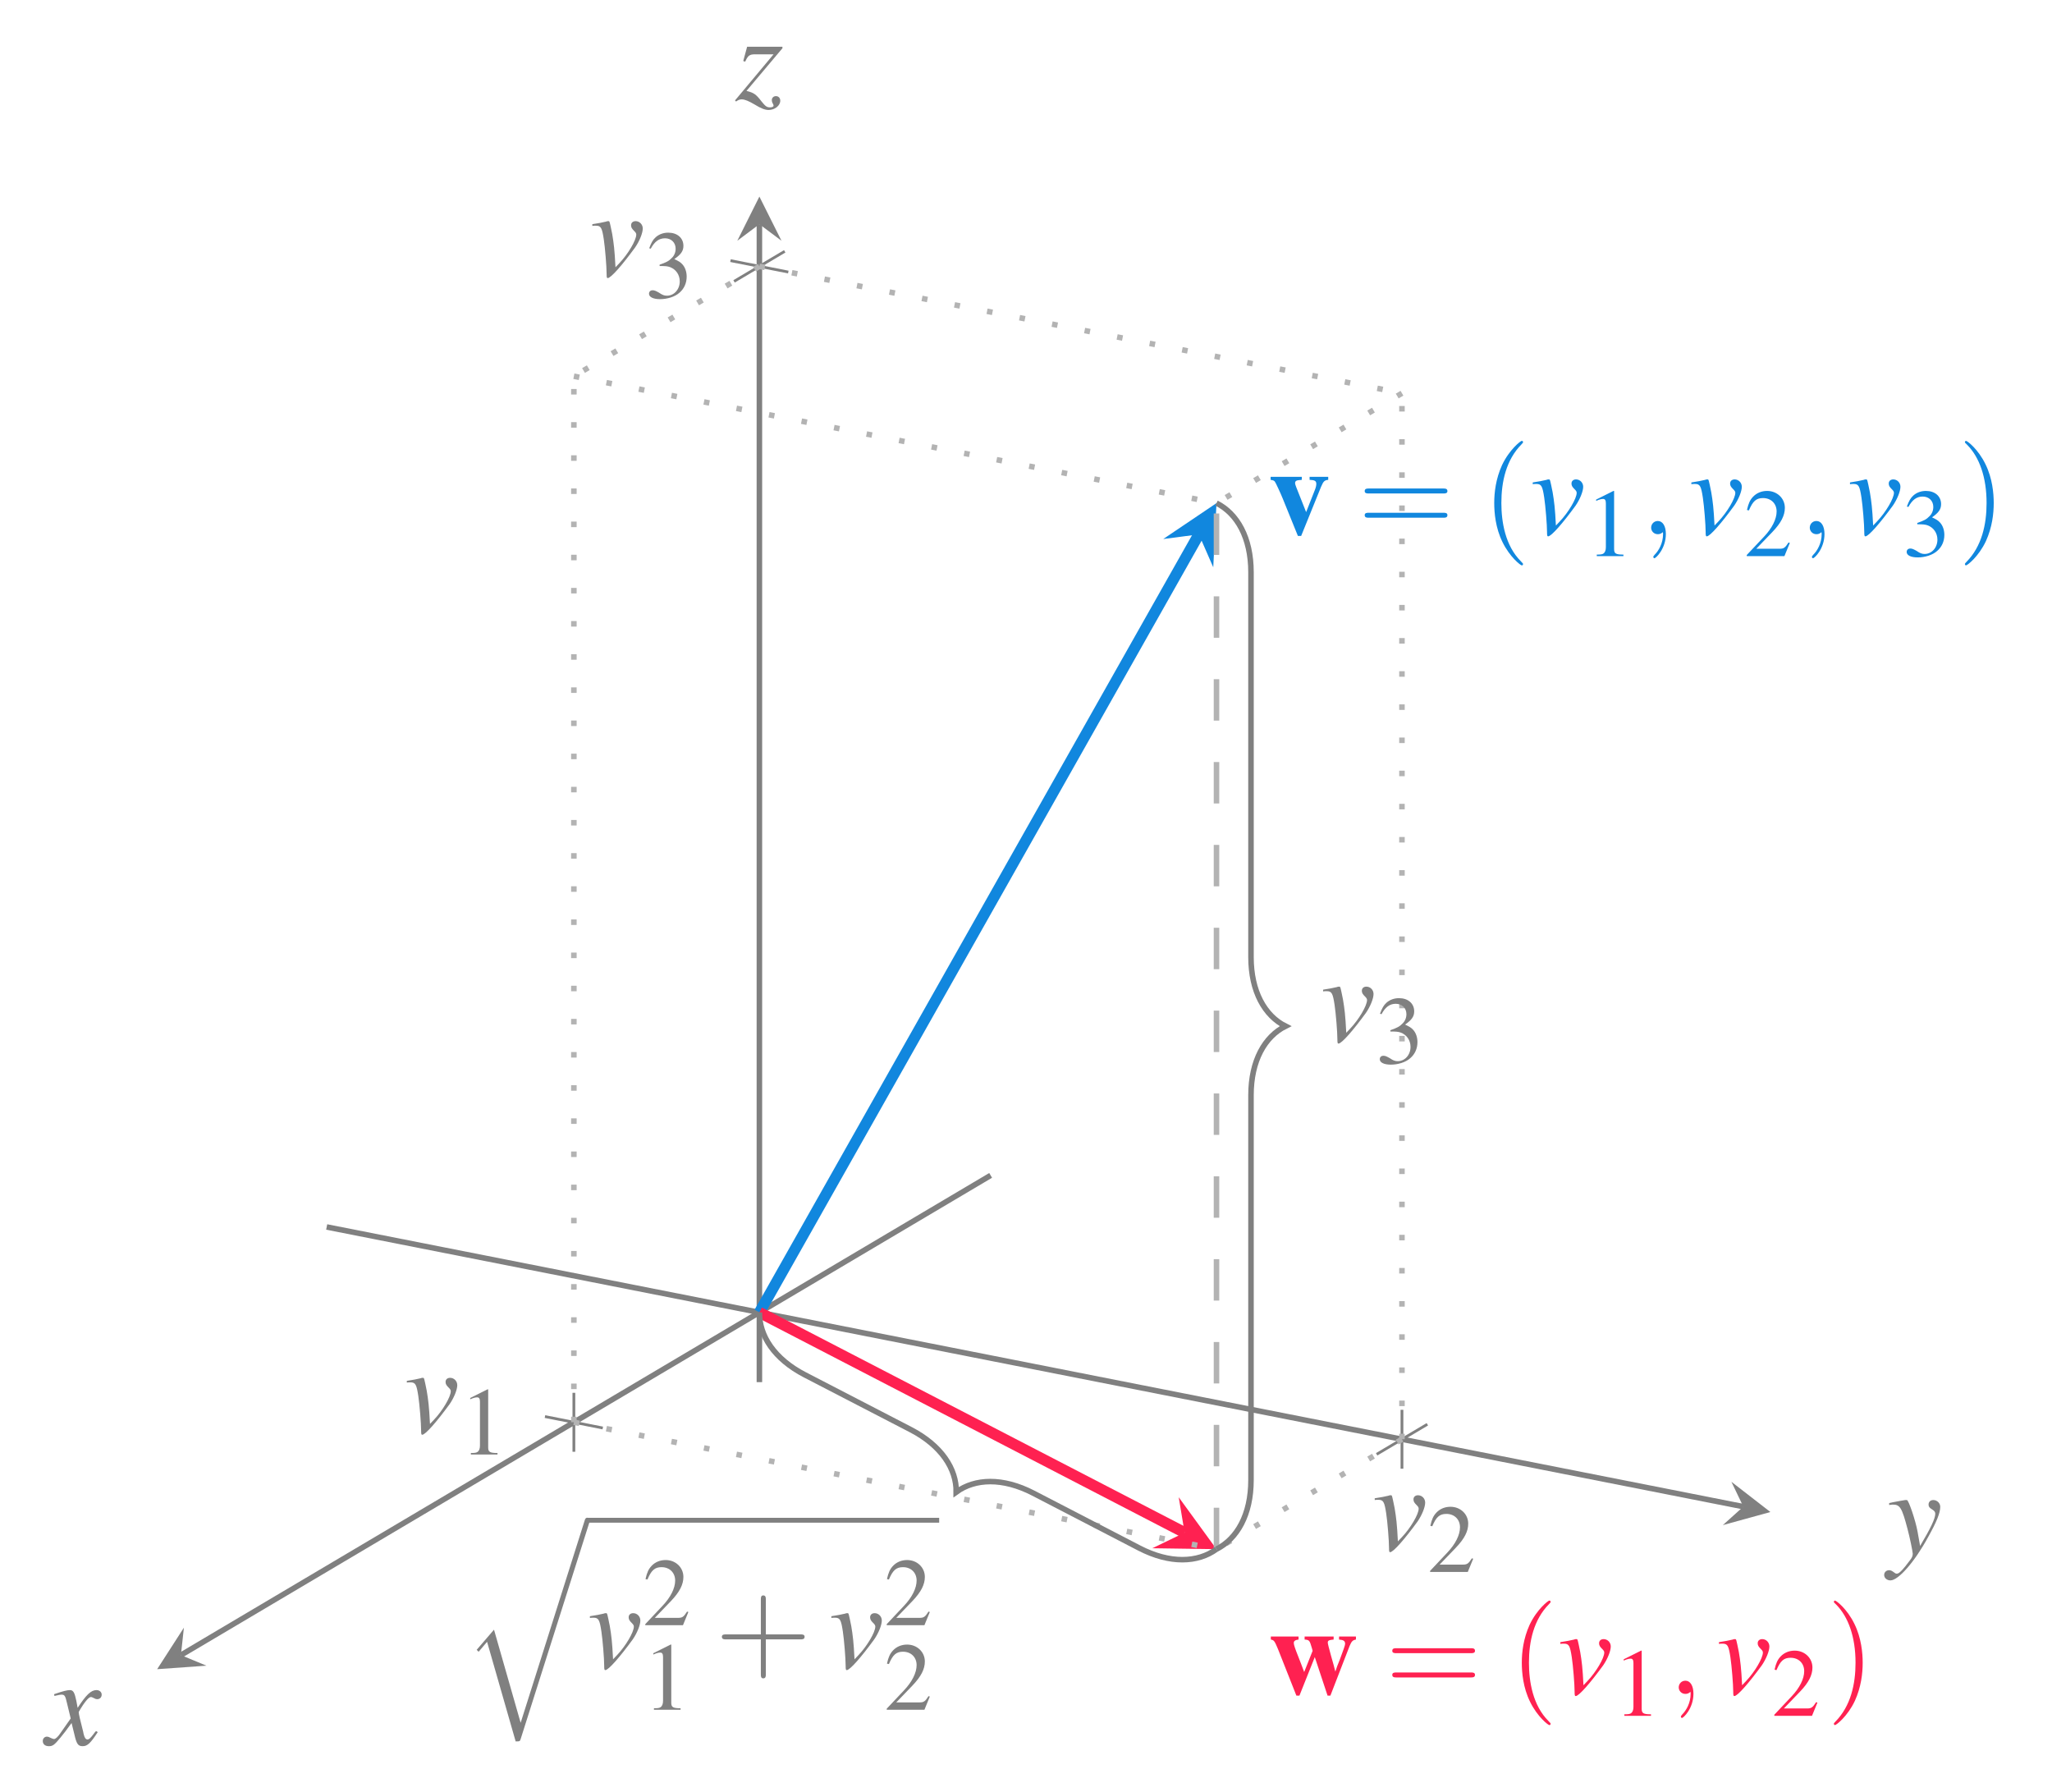 <?xml version="1.0" encoding="UTF-8"?>
<svg xmlns="http://www.w3.org/2000/svg" xmlns:xlink="http://www.w3.org/1999/xlink" width="148.07" height="129.314" viewBox="0 0 148.07 129.314">
<defs>
<g>
<g id="glyph-0-0">
<path d="M 0.188 -3.609 C 0.281 -3.625 0.359 -3.625 0.453 -3.625 C 0.812 -3.625 0.891 -3.469 1.016 -2.641 C 1.109 -2.031 1.219 -0.672 1.219 -0.156 C 1.219 0.094 1.234 0.156 1.297 0.156 C 1.531 0.156 2.359 -0.797 3.281 -2.062 C 3.594 -2.516 3.828 -3.094 3.828 -3.422 C 3.828 -3.719 3.594 -3.953 3.312 -3.953 C 3.125 -3.953 2.984 -3.844 2.984 -3.656 C 2.984 -3.5 3.047 -3.406 3.203 -3.25 C 3.312 -3.141 3.359 -3.078 3.359 -2.984 C 3.359 -2.578 2.766 -1.578 2.141 -0.922 L 1.859 -0.625 C 1.797 -1.891 1.734 -2.359 1.625 -3.016 C 1.438 -3.938 1.438 -3.953 1.359 -3.953 C 1.312 -3.953 1.25 -3.953 1.188 -3.922 C 1.016 -3.875 0.531 -3.781 0.188 -3.734 Z M 0.188 -3.609 "/>
</g>
<g id="glyph-0-1">
<path d="M 3.609 -1 C 3.531 -0.922 3.484 -0.859 3.406 -0.75 C 3.203 -0.484 3.094 -0.391 3 -0.391 C 2.859 -0.391 2.781 -0.516 2.719 -0.766 C 2.703 -0.828 2.688 -0.891 2.688 -0.922 C 2.453 -1.828 2.359 -2.234 2.359 -2.375 C 2.75 -3.062 3.078 -3.453 3.234 -3.453 C 3.297 -3.453 3.359 -3.422 3.453 -3.375 C 3.562 -3.312 3.625 -3.297 3.688 -3.297 C 3.891 -3.297 4.016 -3.438 4.016 -3.625 C 4.016 -3.812 3.859 -3.953 3.641 -3.953 C 3.25 -3.953 2.906 -3.625 2.281 -2.672 L 2.188 -3.172 C 2.062 -3.781 1.969 -3.953 1.719 -3.953 C 1.531 -3.953 1.219 -3.875 0.672 -3.688 L 0.578 -3.656 L 0.609 -3.531 C 0.953 -3.609 1.031 -3.625 1.109 -3.625 C 1.344 -3.625 1.391 -3.547 1.516 -3 L 1.781 -1.906 L 1.047 -0.859 C 0.859 -0.578 0.688 -0.422 0.578 -0.422 C 0.531 -0.422 0.438 -0.453 0.344 -0.5 C 0.234 -0.562 0.141 -0.594 0.062 -0.594 C -0.109 -0.594 -0.234 -0.453 -0.234 -0.281 C -0.234 -0.047 -0.062 0.094 0.203 0.094 C 0.484 0.094 0.594 0.016 1.047 -0.531 C 1.281 -0.812 1.469 -1.062 1.844 -1.578 L 2.109 -0.5 C 2.234 -0.047 2.344 0.094 2.641 0.094 C 2.984 0.094 3.203 -0.109 3.734 -0.922 Z M 3.609 -1 "/>
</g>
<g id="glyph-0-2">
<path d="M 0.141 -3.594 C 0.25 -3.609 0.312 -3.625 0.406 -3.625 C 0.922 -3.625 1.062 -3.406 1.469 -1.859 C 1.625 -1.281 1.844 -0.219 1.844 -0.078 C 1.844 0.078 1.781 0.219 1.656 0.375 C 1.375 0.75 1.188 0.984 1.094 1.078 C 0.906 1.281 0.797 1.359 0.688 1.359 C 0.625 1.359 0.562 1.328 0.469 1.25 C 0.328 1.141 0.234 1.109 0.141 1.109 C -0.062 1.109 -0.219 1.25 -0.219 1.453 C -0.219 1.672 -0.016 1.844 0.234 1.844 C 0.812 1.844 1.984 0.5 2.953 -1.281 C 3.562 -2.375 3.828 -3.016 3.828 -3.469 C 3.828 -3.734 3.594 -3.953 3.328 -3.953 C 3.125 -3.953 2.984 -3.828 2.984 -3.625 C 2.984 -3.484 3.047 -3.391 3.234 -3.281 C 3.406 -3.172 3.469 -3.094 3.469 -2.969 C 3.469 -2.609 3.125 -1.906 2.375 -0.641 L 2.188 -1.688 C 2.047 -2.469 1.547 -3.953 1.422 -3.953 L 1.375 -3.953 C 1.375 -3.953 1.344 -3.953 1.297 -3.953 C 1.219 -3.938 0.891 -3.891 0.422 -3.797 C 0.375 -3.781 0.266 -3.766 0.141 -3.734 Z M 0.141 -3.594 "/>
</g>
<g id="glyph-0-3">
<path d="M 0.719 -2.766 C 0.922 -3.219 1.031 -3.297 1.453 -3.297 L 2.766 -3.297 L -0.016 0.031 L 0.062 0.109 C 0.203 0 0.328 -0.047 0.469 -0.047 C 0.688 -0.047 0.984 0.078 1.406 0.328 C 1.859 0.609 2.156 0.719 2.406 0.719 C 2.859 0.719 3.25 0.406 3.25 0.047 C 3.25 -0.141 3.125 -0.281 2.938 -0.281 C 2.766 -0.281 2.641 -0.156 2.641 0 C 2.641 0.078 2.656 0.172 2.719 0.266 C 2.75 0.328 2.766 0.375 2.766 0.406 C 2.766 0.484 2.656 0.531 2.516 0.531 C 2.297 0.531 2.188 0.469 1.891 0.094 C 1.5 -0.422 1.328 -0.531 0.812 -0.656 L 3.406 -3.734 L 3.406 -3.844 L 0.859 -3.844 L 0.578 -2.812 Z M 0.719 -2.766 "/>
</g>
<g id="glyph-1-0">
<path d="M 2.031 -4.703 L 0.781 -4.078 L 0.781 -3.984 C 0.859 -4.016 0.938 -4.047 0.969 -4.062 C 1.094 -4.109 1.203 -4.125 1.281 -4.125 C 1.422 -4.125 1.484 -4.031 1.484 -3.812 L 1.484 -0.641 C 1.484 -0.422 1.422 -0.266 1.312 -0.188 C 1.219 -0.125 1.109 -0.109 0.828 -0.109 L 0.828 0 L 2.75 0 L 2.75 -0.109 C 2.188 -0.109 2.078 -0.188 2.078 -0.516 L 2.078 -4.703 Z M 2.031 -4.703 "/>
</g>
<g id="glyph-1-1">
<path d="M 3.312 -0.953 L 3.219 -0.984 C 2.969 -0.594 2.875 -0.531 2.562 -0.531 L 0.891 -0.531 L 2.062 -1.75 C 2.688 -2.406 2.953 -2.938 2.953 -3.484 C 2.953 -4.172 2.391 -4.703 1.672 -4.703 C 1.281 -4.703 0.922 -4.562 0.656 -4.281 C 0.438 -4.047 0.328 -3.812 0.219 -3.328 L 0.359 -3.297 C 0.641 -3.969 0.891 -4.188 1.375 -4.188 C 1.953 -4.188 2.359 -3.797 2.359 -3.219 C 2.359 -2.672 2.031 -2.016 1.453 -1.406 L 0.203 -0.078 L 0.203 0 L 2.922 0 Z M 3.312 -0.953 "/>
</g>
<g id="glyph-1-2">
<path d="M 1.062 -2.297 C 1.484 -2.297 1.641 -2.281 1.812 -2.219 C 2.234 -2.062 2.516 -1.672 2.516 -1.188 C 2.516 -0.609 2.109 -0.156 1.594 -0.156 C 1.406 -0.156 1.266 -0.203 1.016 -0.375 C 0.797 -0.5 0.688 -0.547 0.562 -0.547 C 0.406 -0.547 0.297 -0.453 0.297 -0.297 C 0.297 -0.062 0.594 0.094 1.094 0.094 C 1.625 0.094 2.172 -0.078 2.5 -0.375 C 2.828 -0.656 3.016 -1.062 3.016 -1.531 C 3.016 -1.875 2.906 -2.203 2.703 -2.422 C 2.562 -2.578 2.422 -2.656 2.125 -2.797 C 2.594 -3.125 2.781 -3.375 2.781 -3.75 C 2.781 -4.328 2.328 -4.703 1.688 -4.703 C 1.344 -4.703 1.031 -4.594 0.781 -4.375 C 0.578 -4.188 0.469 -4 0.312 -3.578 L 0.422 -3.547 C 0.703 -4.062 1.016 -4.297 1.453 -4.297 C 1.906 -4.297 2.219 -3.984 2.219 -3.547 C 2.219 -3.297 2.125 -3.047 1.938 -2.875 C 1.734 -2.656 1.547 -2.562 1.062 -2.391 Z M 1.062 -2.297 "/>
</g>
<g id="glyph-2-0">
<path d="M 4.344 -4.141 L 3 -4.141 L 3 -3.922 C 3.375 -3.906 3.484 -3.844 3.484 -3.625 C 3.484 -3.531 3.453 -3.375 3.391 -3.219 L 2.75 -1.594 L 2.031 -3.406 C 1.969 -3.578 1.953 -3.625 1.953 -3.688 C 1.953 -3.828 2.047 -3.891 2.266 -3.906 C 2.281 -3.906 2.359 -3.906 2.438 -3.922 L 2.438 -4.141 L 0.188 -4.141 L 0.188 -3.922 C 0.391 -3.891 0.453 -3.859 0.5 -3.781 C 0.516 -3.797 0.938 -2.891 1.078 -2.531 L 2.156 0.125 L 2.391 0.125 L 3.828 -3.422 C 4 -3.828 4.078 -3.891 4.344 -3.922 Z M 4.344 -4.141 "/>
</g>
<g id="glyph-2-1">
<path d="M 6.344 -4.141 L 5.125 -4.141 L 5.125 -3.922 C 5.469 -3.891 5.562 -3.812 5.562 -3.609 C 5.562 -3.5 5.438 -3.172 5.172 -2.453 C 5.031 -2.109 4.953 -1.922 4.859 -1.609 C 4.766 -1.984 4.734 -2.094 4.547 -2.75 C 4.375 -3.375 4.312 -3.625 4.312 -3.703 C 4.312 -3.844 4.391 -3.891 4.734 -3.922 L 4.734 -4.141 L 2.641 -4.141 L 2.641 -3.922 C 2.984 -3.891 3 -3.875 3.172 -3.281 L 3.219 -3.109 L 2.609 -1.578 L 2.391 -2.156 C 2.312 -2.344 2.25 -2.516 2.203 -2.641 C 1.953 -3.266 1.859 -3.547 1.859 -3.672 C 1.859 -3.812 1.953 -3.891 2.203 -3.922 L 2.203 -4.141 L 0.203 -4.141 L 0.203 -3.922 C 0.438 -3.875 0.469 -3.828 0.719 -3.234 L 2.047 0.125 L 2.266 0.125 L 3.375 -2.656 L 4.297 0.125 L 4.5 0.125 L 5.891 -3.469 C 6.031 -3.797 6.109 -3.875 6.344 -3.922 Z M 6.344 -4.141 "/>
</g>
<g id="glyph-3-0">
<path d="M 6.156 -2.938 C 6.297 -2.938 6.469 -2.938 6.469 -3.109 C 6.469 -3.297 6.297 -3.297 6.172 -3.297 L 0.797 -3.297 C 0.672 -3.297 0.5 -3.297 0.5 -3.109 C 0.5 -2.938 0.672 -2.938 0.812 -2.938 Z M 6.172 -1.188 C 6.297 -1.188 6.469 -1.188 6.469 -1.375 C 6.469 -1.547 6.297 -1.547 6.156 -1.547 L 0.812 -1.547 C 0.672 -1.547 0.5 -1.547 0.5 -1.375 C 0.5 -1.188 0.672 -1.188 0.797 -1.188 Z M 6.172 -1.188 "/>
</g>
<g id="glyph-3-1">
<path d="M 2.969 2.156 C 2.969 2.125 2.969 2.109 2.812 1.953 C 1.688 0.828 1.406 -0.875 1.406 -2.25 C 1.406 -3.797 1.75 -5.359 2.859 -6.484 C 2.969 -6.594 2.969 -6.609 2.969 -6.641 C 2.969 -6.703 2.938 -6.734 2.875 -6.734 C 2.797 -6.734 1.984 -6.109 1.453 -4.984 C 1 -3.984 0.891 -3 0.891 -2.25 C 0.891 -1.547 0.984 -0.453 1.484 0.562 C 2.016 1.656 2.797 2.25 2.875 2.25 C 2.938 2.25 2.969 2.219 2.969 2.156 Z M 2.969 2.156 "/>
</g>
<g id="glyph-3-2">
<path d="M 2.594 -2.25 C 2.594 -2.938 2.5 -4.031 2 -5.047 C 1.469 -6.141 0.688 -6.734 0.594 -6.734 C 0.547 -6.734 0.516 -6.688 0.516 -6.641 C 0.516 -6.609 0.516 -6.594 0.688 -6.438 C 1.562 -5.547 2.078 -4.109 2.078 -2.25 C 2.078 -0.703 1.734 0.875 0.625 2 C 0.516 2.109 0.516 2.125 0.516 2.156 C 0.516 2.203 0.547 2.25 0.594 2.25 C 0.688 2.25 1.5 1.625 2.031 0.5 C 2.484 -0.5 2.594 -1.484 2.594 -2.25 Z M 2.594 -2.25 "/>
</g>
<g id="glyph-3-3">
<path d="M 3.672 -2.062 L 6.172 -2.062 C 6.297 -2.062 6.469 -2.062 6.469 -2.25 C 6.469 -2.422 6.297 -2.422 6.172 -2.422 L 3.672 -2.422 L 3.672 -4.938 C 3.672 -5.062 3.672 -5.234 3.484 -5.234 C 3.312 -5.234 3.312 -5.062 3.312 -4.938 L 3.312 -2.422 L 0.797 -2.422 C 0.672 -2.422 0.5 -2.422 0.5 -2.25 C 0.5 -2.062 0.672 -2.062 0.797 -2.062 L 3.312 -2.062 L 3.312 0.453 C 3.312 0.578 3.312 0.75 3.484 0.75 C 3.672 0.75 3.672 0.578 3.672 0.453 Z M 3.672 -2.062 "/>
</g>
<g id="glyph-4-0">
<path d="M 1.828 -0.016 C 1.828 -0.594 1.594 -0.953 1.25 -0.953 C 0.953 -0.953 0.766 -0.719 0.766 -0.469 C 0.766 -0.234 0.953 0 1.25 0 C 1.359 0 1.469 -0.031 1.562 -0.109 C 1.594 -0.141 1.594 -0.141 1.609 -0.141 C 1.609 -0.141 1.625 -0.141 1.625 -0.016 C 1.625 0.656 1.312 1.188 1.016 1.484 C 0.922 1.594 0.922 1.609 0.922 1.625 C 0.922 1.688 0.953 1.734 1 1.734 C 1.109 1.734 1.828 1.047 1.828 -0.016 Z M 1.828 -0.016 "/>
</g>
<g id="glyph-5-0">
<path d="M 4.156 14.438 L 2.234 7.719 L 0.984 9.172 L 1.125 9.312 L 1.734 8.594 L 3.797 15.781 C 4.094 15.781 4.109 15.781 4.172 15.562 L 9.109 0 C 9.141 -0.141 9.141 -0.172 9.141 -0.172 C 9.141 -0.281 9.078 -0.359 8.969 -0.359 C 8.828 -0.359 8.797 -0.234 8.766 -0.125 Z M 4.156 14.438 "/>
</g>
</g>
</defs>
<path fill="none" stroke-width="0.199" stroke-linecap="butt" stroke-linejoin="miter" stroke="rgb(50%, 50%, 50%)" stroke-opacity="1" stroke-miterlimit="10" d="M -13.513 -4.987 L -9.341 -5.811 " transform="matrix(1, 0, 0, -1, 52.837, 97.22)"/>
<path fill="none" stroke-width="0.199" stroke-linecap="butt" stroke-linejoin="miter" stroke="rgb(50%, 50%, 50%)" stroke-opacity="1" stroke-miterlimit="10" d="M 50.159 -5.542 L 46.499 -7.71 " transform="matrix(1, 0, 0, -1, 52.837, 97.22)"/>
<path fill="none" stroke-width="0.399" stroke-linecap="butt" stroke-linejoin="miter" stroke="rgb(50%, 50%, 50%)" stroke-opacity="1" stroke-miterlimit="10" d="M 18.647 12.415 L -39.782 -22.198 " transform="matrix(1, 0, 0, -1, 52.837, 97.22)"/>
<path fill-rule="nonzero" fill="rgb(50%, 50%, 50%)" fill-opacity="1" d="M 11.34 120.434 L 14.895 120.18 L 13.055 119.418 L 13.27 117.438 "/>
<path fill="none" stroke-width="0.399" stroke-linecap="butt" stroke-linejoin="miter" stroke="rgb(50%, 50%, 50%)" stroke-opacity="1" stroke-miterlimit="10" d="M -29.263 8.693 L 72.96 -11.487 " transform="matrix(1, 0, 0, -1, 52.837, 97.22)"/>
<path fill-rule="nonzero" fill="rgb(50%, 50%, 50%)" fill-opacity="1" d="M 127.75 109.094 L 124.934 106.91 L 125.797 108.707 L 124.316 110.039 "/>
<g fill="rgb(50%, 50%, 50%)" fill-opacity="1">
<use xlink:href="#glyph-0-0" x="29.168" y="103.364"/>
</g>
<g fill="rgb(50%, 50%, 50%)" fill-opacity="1">
<use xlink:href="#glyph-1-0" x="33.149" y="104.945"/>
</g>
<g fill="rgb(50%, 50%, 50%)" fill-opacity="1">
<use xlink:href="#glyph-0-0" x="99.011" y="111.837"/>
</g>
<g fill="rgb(50%, 50%, 50%)" fill-opacity="1">
<use xlink:href="#glyph-1-1" x="102.992" y="113.418"/>
</g>
<path fill="none" stroke-width="0.199" stroke-linecap="butt" stroke-linejoin="miter" stroke="rgb(50%, 50%, 50%)" stroke-opacity="1" stroke-miterlimit="10" d="M 48.327 -8.749 L 48.327 -4.499 " transform="matrix(1, 0, 0, -1, 52.837, 97.22)"/>
<path fill="none" stroke-width="0.199" stroke-linecap="butt" stroke-linejoin="miter" stroke="rgb(50%, 50%, 50%)" stroke-opacity="1" stroke-miterlimit="10" d="M -0.126 78.415 L 4.046 77.591 " transform="matrix(1, 0, 0, -1, 52.837, 97.22)"/>
<path fill="none" stroke-width="0.399" stroke-linecap="butt" stroke-linejoin="miter" stroke="rgb(50%, 50%, 50%)" stroke-opacity="1" stroke-miterlimit="10" d="M 1.96 -2.503 L 1.96 81.044 " transform="matrix(1, 0, 0, -1, 52.837, 97.22)"/>
<path fill-rule="nonzero" fill="rgb(50%, 50%, 50%)" fill-opacity="1" d="M 54.797 14.184 L 53.203 17.371 L 54.797 16.176 L 56.391 17.371 "/>
<g fill="rgb(50%, 50%, 50%)" fill-opacity="1">
<use xlink:href="#glyph-0-0" x="42.553" y="19.909"/>
</g>
<g fill="rgb(50%, 50%, 50%)" fill-opacity="1">
<use xlink:href="#glyph-1-2" x="46.534" y="21.49"/>
</g>
<path fill="none" stroke-width="0.199" stroke-linecap="butt" stroke-linejoin="miter" stroke="rgb(50%, 50%, 50%)" stroke-opacity="1" stroke-miterlimit="10" d="M -11.427 -7.526 L -11.427 -3.272 " transform="matrix(1, 0, 0, -1, 52.837, 97.22)"/>
<path fill="none" stroke-width="0.199" stroke-linecap="butt" stroke-linejoin="miter" stroke="rgb(50%, 50%, 50%)" stroke-opacity="1" stroke-miterlimit="10" d="M 3.788 79.087 L 0.132 76.919 " transform="matrix(1, 0, 0, -1, 52.837, 97.22)"/>
<path fill="none" stroke-width="0.797" stroke-linecap="butt" stroke-linejoin="miter" stroke="rgb(6.699%, 52.899%, 87.099%)" stroke-opacity="1" stroke-miterlimit="10" d="M 1.96 2.529 L 33.671 58.665 " transform="matrix(1, 0, 0, -1, 52.837, 97.22)"/>
<path fill-rule="nonzero" fill="rgb(6.699%, 52.899%, 87.099%)" fill-opacity="1" d="M 87.781 36.301 L 83.938 38.891 L 86.508 38.555 L 87.547 40.93 "/>
<g fill="rgb(6.699%, 52.899%, 87.099%)" fill-opacity="1">
<use xlink:href="#glyph-2-0" x="91.499" y="38.543"/>
</g>
<g fill="rgb(6.699%, 52.899%, 87.099%)" fill-opacity="1">
<use xlink:href="#glyph-3-0" x="97.975" y="38.543"/>
</g>
<g fill="rgb(6.699%, 52.899%, 87.099%)" fill-opacity="1">
<use xlink:href="#glyph-3-1" x="106.931" y="38.543"/>
</g>
<g fill="rgb(6.699%, 52.899%, 87.099%)" fill-opacity="1">
<use xlink:href="#glyph-0-0" x="110.413" y="38.543"/>
</g>
<g fill="rgb(6.699%, 52.899%, 87.099%)" fill-opacity="1">
<use xlink:href="#glyph-1-0" x="114.394" y="40.124"/>
</g>
<g fill="rgb(6.699%, 52.899%, 87.099%)" fill-opacity="1">
<use xlink:href="#glyph-4-0" x="118.379" y="38.543"/>
</g>
<g fill="rgb(6.699%, 52.899%, 87.099%)" fill-opacity="1">
<use xlink:href="#glyph-0-0" x="121.859" y="38.543"/>
</g>
<g fill="rgb(6.699%, 52.899%, 87.099%)" fill-opacity="1">
<use xlink:href="#glyph-1-1" x="125.84" y="40.124"/>
</g>
<g fill="rgb(6.699%, 52.899%, 87.099%)" fill-opacity="1">
<use xlink:href="#glyph-4-0" x="129.825" y="38.543"/>
</g>
<g fill="rgb(6.699%, 52.899%, 87.099%)" fill-opacity="1">
<use xlink:href="#glyph-0-0" x="133.305" y="38.543"/>
</g>
<g fill="rgb(6.699%, 52.899%, 87.099%)" fill-opacity="1">
<use xlink:href="#glyph-1-2" x="137.286" y="40.124"/>
</g>
<g fill="rgb(6.699%, 52.899%, 87.099%)" fill-opacity="1">
<use xlink:href="#glyph-3-2" x="141.271" y="38.543"/>
</g>
<path fill="none" stroke-width="0.797" stroke-linecap="butt" stroke-linejoin="miter" stroke="rgb(100%, 12.999%, 31.999%)" stroke-opacity="1" stroke-miterlimit="10" d="M 1.96 2.529 L 32.643 -13.362 " transform="matrix(1, 0, 0, -1, 52.837, 97.22)"/>
<path fill-rule="nonzero" fill="rgb(100%, 12.999%, 31.999%)" fill-opacity="1" d="M 87.781 111.773 L 85.055 108.027 L 85.48 110.582 L 83.148 111.707 "/>
<g fill="rgb(100%, 12.999%, 31.999%)" fill-opacity="1">
<use xlink:href="#glyph-2-1" x="91.499" y="122.217"/>
</g>
<g fill="rgb(100%, 12.999%, 31.999%)" fill-opacity="1">
<use xlink:href="#glyph-3-0" x="99.965" y="122.217"/>
</g>
<g fill="rgb(100%, 12.999%, 31.999%)" fill-opacity="1">
<use xlink:href="#glyph-3-1" x="108.921" y="122.217"/>
</g>
<g fill="rgb(100%, 12.999%, 31.999%)" fill-opacity="1">
<use xlink:href="#glyph-0-0" x="112.403" y="122.217"/>
</g>
<g fill="rgb(100%, 12.999%, 31.999%)" fill-opacity="1">
<use xlink:href="#glyph-1-0" x="116.384" y="123.798"/>
</g>
<g fill="rgb(100%, 12.999%, 31.999%)" fill-opacity="1">
<use xlink:href="#glyph-4-0" x="120.369" y="122.217"/>
</g>
<g fill="rgb(100%, 12.999%, 31.999%)" fill-opacity="1">
<use xlink:href="#glyph-0-0" x="123.849" y="122.217"/>
</g>
<g fill="rgb(100%, 12.999%, 31.999%)" fill-opacity="1">
<use xlink:href="#glyph-1-1" x="127.83" y="123.798"/>
</g>
<g fill="rgb(100%, 12.999%, 31.999%)" fill-opacity="1">
<use xlink:href="#glyph-3-2" x="131.815" y="122.217"/>
</g>
<path fill="none" stroke-width="0.399" stroke-linecap="butt" stroke-linejoin="miter" stroke="rgb(70%, 70%, 70%)" stroke-opacity="1" stroke-dasharray="0.399 1.993" stroke-miterlimit="10" d="M -11.427 -5.397 L 34.944 -14.553 " transform="matrix(1, 0, 0, -1, 52.837, 97.22)"/>
<path fill="none" stroke-width="0.399" stroke-linecap="butt" stroke-linejoin="miter" stroke="rgb(70%, 70%, 70%)" stroke-opacity="1" stroke-dasharray="0.399 1.993" stroke-miterlimit="10" d="M 48.327 -6.624 L 34.944 -14.553 " transform="matrix(1, 0, 0, -1, 52.837, 97.22)"/>
<path fill="none" stroke-width="0.399" stroke-linecap="butt" stroke-linejoin="miter" stroke="rgb(70%, 70%, 70%)" stroke-opacity="1" stroke-dasharray="0.399 1.993" stroke-miterlimit="10" d="M 48.327 -6.624 L 48.327 68.849 " transform="matrix(1, 0, 0, -1, 52.837, 97.22)"/>
<path fill="none" stroke-width="0.399" stroke-linecap="butt" stroke-linejoin="miter" stroke="rgb(70%, 70%, 70%)" stroke-opacity="1" stroke-dasharray="0.399 1.993" stroke-miterlimit="10" d="M 1.96 78.005 L 48.327 68.849 " transform="matrix(1, 0, 0, -1, 52.837, 97.22)"/>
<path fill="none" stroke-width="0.399" stroke-linecap="butt" stroke-linejoin="miter" stroke="rgb(70%, 70%, 70%)" stroke-opacity="1" stroke-dasharray="0.399 1.993" stroke-miterlimit="10" d="M -11.427 -5.397 L -11.427 70.075 " transform="matrix(1, 0, 0, -1, 52.837, 97.22)"/>
<path fill="none" stroke-width="0.399" stroke-linecap="butt" stroke-linejoin="miter" stroke="rgb(70%, 70%, 70%)" stroke-opacity="1" stroke-dasharray="0.399 1.993" stroke-miterlimit="10" d="M 1.96 78.005 L -11.427 70.075 " transform="matrix(1, 0, 0, -1, 52.837, 97.22)"/>
<path fill="none" stroke-width="0.399" stroke-linecap="butt" stroke-linejoin="miter" stroke="rgb(70%, 70%, 70%)" stroke-opacity="1" stroke-dasharray="2.989 2.989" stroke-miterlimit="10" d="M 34.944 -14.553 L 34.944 60.919 " transform="matrix(1, 0, 0, -1, 52.837, 97.22)"/>
<path fill="none" stroke-width="0.399" stroke-linecap="butt" stroke-linejoin="miter" stroke="rgb(70%, 70%, 70%)" stroke-opacity="1" stroke-dasharray="0.399 1.993" stroke-miterlimit="10" d="M -11.427 70.075 L 34.944 60.919 " transform="matrix(1, 0, 0, -1, 52.837, 97.22)"/>
<path fill="none" stroke-width="0.399" stroke-linecap="butt" stroke-linejoin="miter" stroke="rgb(70%, 70%, 70%)" stroke-opacity="1" stroke-dasharray="0.399 1.993" stroke-miterlimit="10" d="M 48.327 68.849 L 34.944 60.919 " transform="matrix(1, 0, 0, -1, 52.837, 97.22)"/>
<path fill="none" stroke-width="0.399" stroke-linecap="butt" stroke-linejoin="miter" stroke="rgb(50%, 50%, 50%)" stroke-opacity="1" stroke-miterlimit="10" d="M 34.944 60.919 C 36.436 60.173 37.433 58.427 37.433 55.939 L 37.433 28.165 C 37.433 25.673 38.429 23.931 39.925 23.181 C 38.429 22.435 37.433 20.693 37.433 18.2 L 37.433 -9.573 C 37.433 -12.061 36.436 -13.807 34.944 -14.553 " transform="matrix(1, 0, 0, -1, 52.837, 97.22)"/>
<g fill="rgb(50%, 50%, 50%)" fill-opacity="1">
<use xlink:href="#glyph-0-0" x="95.285" y="75.14"/>
</g>
<g fill="rgb(50%, 50%, 50%)" fill-opacity="1">
<use xlink:href="#glyph-1-2" x="99.266" y="76.721"/>
</g>
<path fill="none" stroke-width="0.399" stroke-linecap="butt" stroke-linejoin="miter" stroke="rgb(50%, 50%, 50%)" stroke-opacity="1" stroke-miterlimit="10" d="M 34.944 -14.553 C 33.593 -15.538 31.585 -15.62 29.374 -14.475 L 21.729 -10.514 C 19.518 -9.37 17.515 -9.452 16.163 -10.436 C 16.186 -8.764 15.097 -7.081 12.886 -5.932 L 5.241 -1.975 C 3.03 -0.831 1.94 0.857 1.964 2.529 " transform="matrix(1, 0, 0, -1, 52.837, 97.22)"/>
<g fill="rgb(50%, 50%, 50%)" fill-opacity="1">
<use xlink:href="#glyph-5-0" x="33.413" y="109.864"/>
</g>
<path fill="none" stroke-width="0.35" stroke-linecap="butt" stroke-linejoin="miter" stroke="rgb(50%, 50%, 50%)" stroke-opacity="1" stroke-miterlimit="10" d="M -0 0.002 L 25.391 0.002 " transform="matrix(1, 0, 0, -1, 42.379, 109.689)"/>
<g fill="rgb(50%, 50%, 50%)" fill-opacity="1">
<use xlink:href="#glyph-0-0" x="42.379" y="120.345"/>
</g>
<g fill="rgb(50%, 50%, 50%)" fill-opacity="1">
<use xlink:href="#glyph-1-1" x="46.36" y="117.261"/>
</g>
<g fill="rgb(50%, 50%, 50%)" fill-opacity="1">
<use xlink:href="#glyph-1-0" x="46.36" y="123.361"/>
</g>
<g fill="rgb(50%, 50%, 50%)" fill-opacity="1">
<use xlink:href="#glyph-3-3" x="51.59" y="120.345"/>
</g>
<g fill="rgb(50%, 50%, 50%)" fill-opacity="1">
<use xlink:href="#glyph-0-0" x="59.802" y="120.345"/>
</g>
<g fill="rgb(50%, 50%, 50%)" fill-opacity="1">
<use xlink:href="#glyph-1-1" x="63.783" y="117.261"/>
</g>
<g fill="rgb(50%, 50%, 50%)" fill-opacity="1">
<use xlink:href="#glyph-1-1" x="63.783" y="123.361"/>
</g>
<g fill="rgb(50%, 50%, 50%)" fill-opacity="1">
<use xlink:href="#glyph-0-1" x="3.321" y="125.895"/>
</g>
<g fill="rgb(50%, 50%, 50%)" fill-opacity="1">
<use xlink:href="#glyph-0-2" x="136.178" y="112.183"/>
</g>
<g fill="rgb(50%, 50%, 50%)" fill-opacity="1">
<use xlink:href="#glyph-0-3" x="53.053" y="7.216"/>
</g>
</svg>
